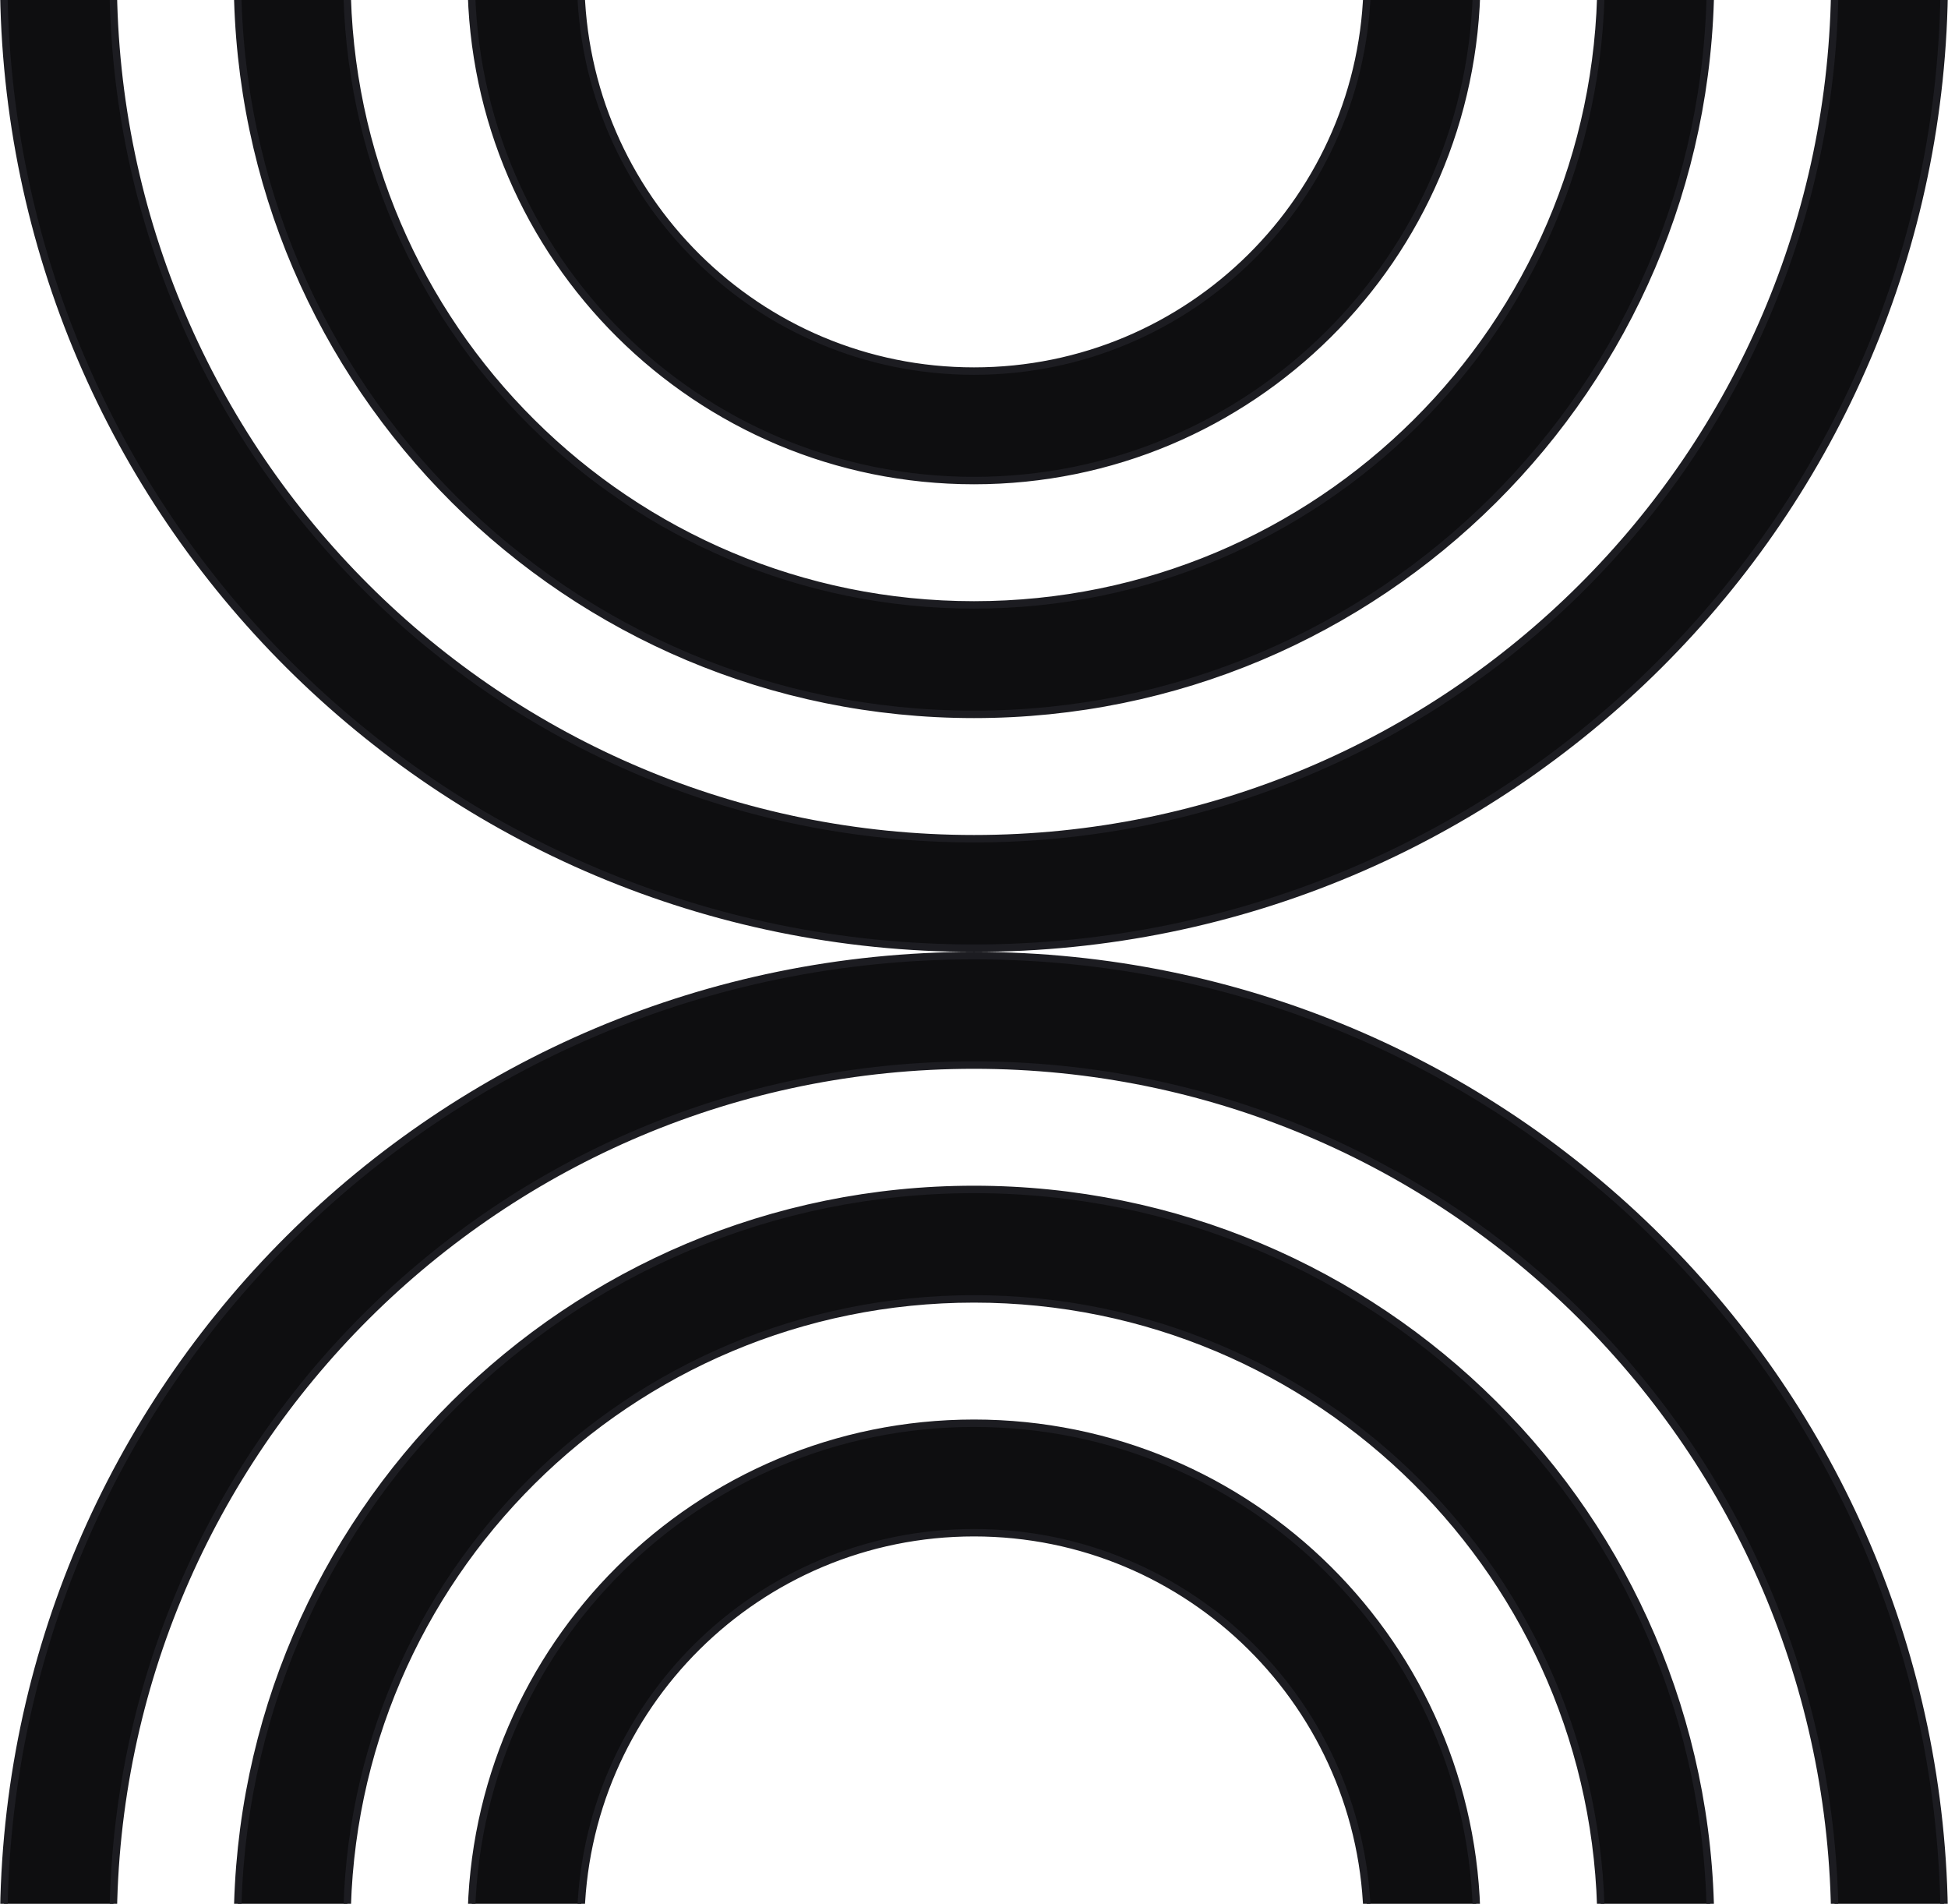 <svg width="262" height="256" viewBox="0 0 262 256" fill="none" xmlns="http://www.w3.org/2000/svg">
<path d="M131 128.5C202.906 128.5 261.23 186.657 261.499 258.5H246.779C246.51 194.787 194.777 143.22 131 143.22C67.223 143.22 15.49 194.787 15.221 258.5H0.501C0.77 186.657 59.093 128.5 131 128.5ZM0.501 -2.5H15.221C15.49 61.214 67.223 112.78 131 112.78C194.777 112.78 246.51 61.214 246.779 -2.5H261.499C261.23 69.343 202.906 127.5 131 127.5C59.093 127.5 0.77 69.343 0.501 -2.5ZM131 96.06C76.457 96.06 32.211 51.979 31.941 -2.5H46.661C46.931 43.85 84.587 81.34 131 81.34C177.413 81.34 215.069 43.85 215.339 -2.5H230.059C229.79 51.979 185.543 96.06 131 96.06ZM131 64.62C93.821 64.62 63.651 34.615 63.382 -2.5H78.102C78.371 26.486 101.951 49.9 131 49.9C160.049 49.9 183.629 26.486 183.898 -2.5H198.618C198.349 34.615 168.179 64.62 131 64.62ZM131 159.94C185.543 159.94 229.79 204.02 230.059 258.5H215.339C215.069 212.151 177.413 174.66 131 174.66C84.587 174.66 46.931 212.151 46.661 258.5H31.941C32.211 204.02 76.457 159.94 131 159.94ZM131 191.38C168.179 191.38 198.349 221.384 198.618 258.5H183.898C183.629 229.515 160.048 206.1 131 206.1C101.951 206.1 78.371 229.515 78.102 258.5H63.382C63.651 221.384 93.821 191.38 131 191.38Z" fill="#0E0E10" stroke="#1C1C21"/>
</svg>
